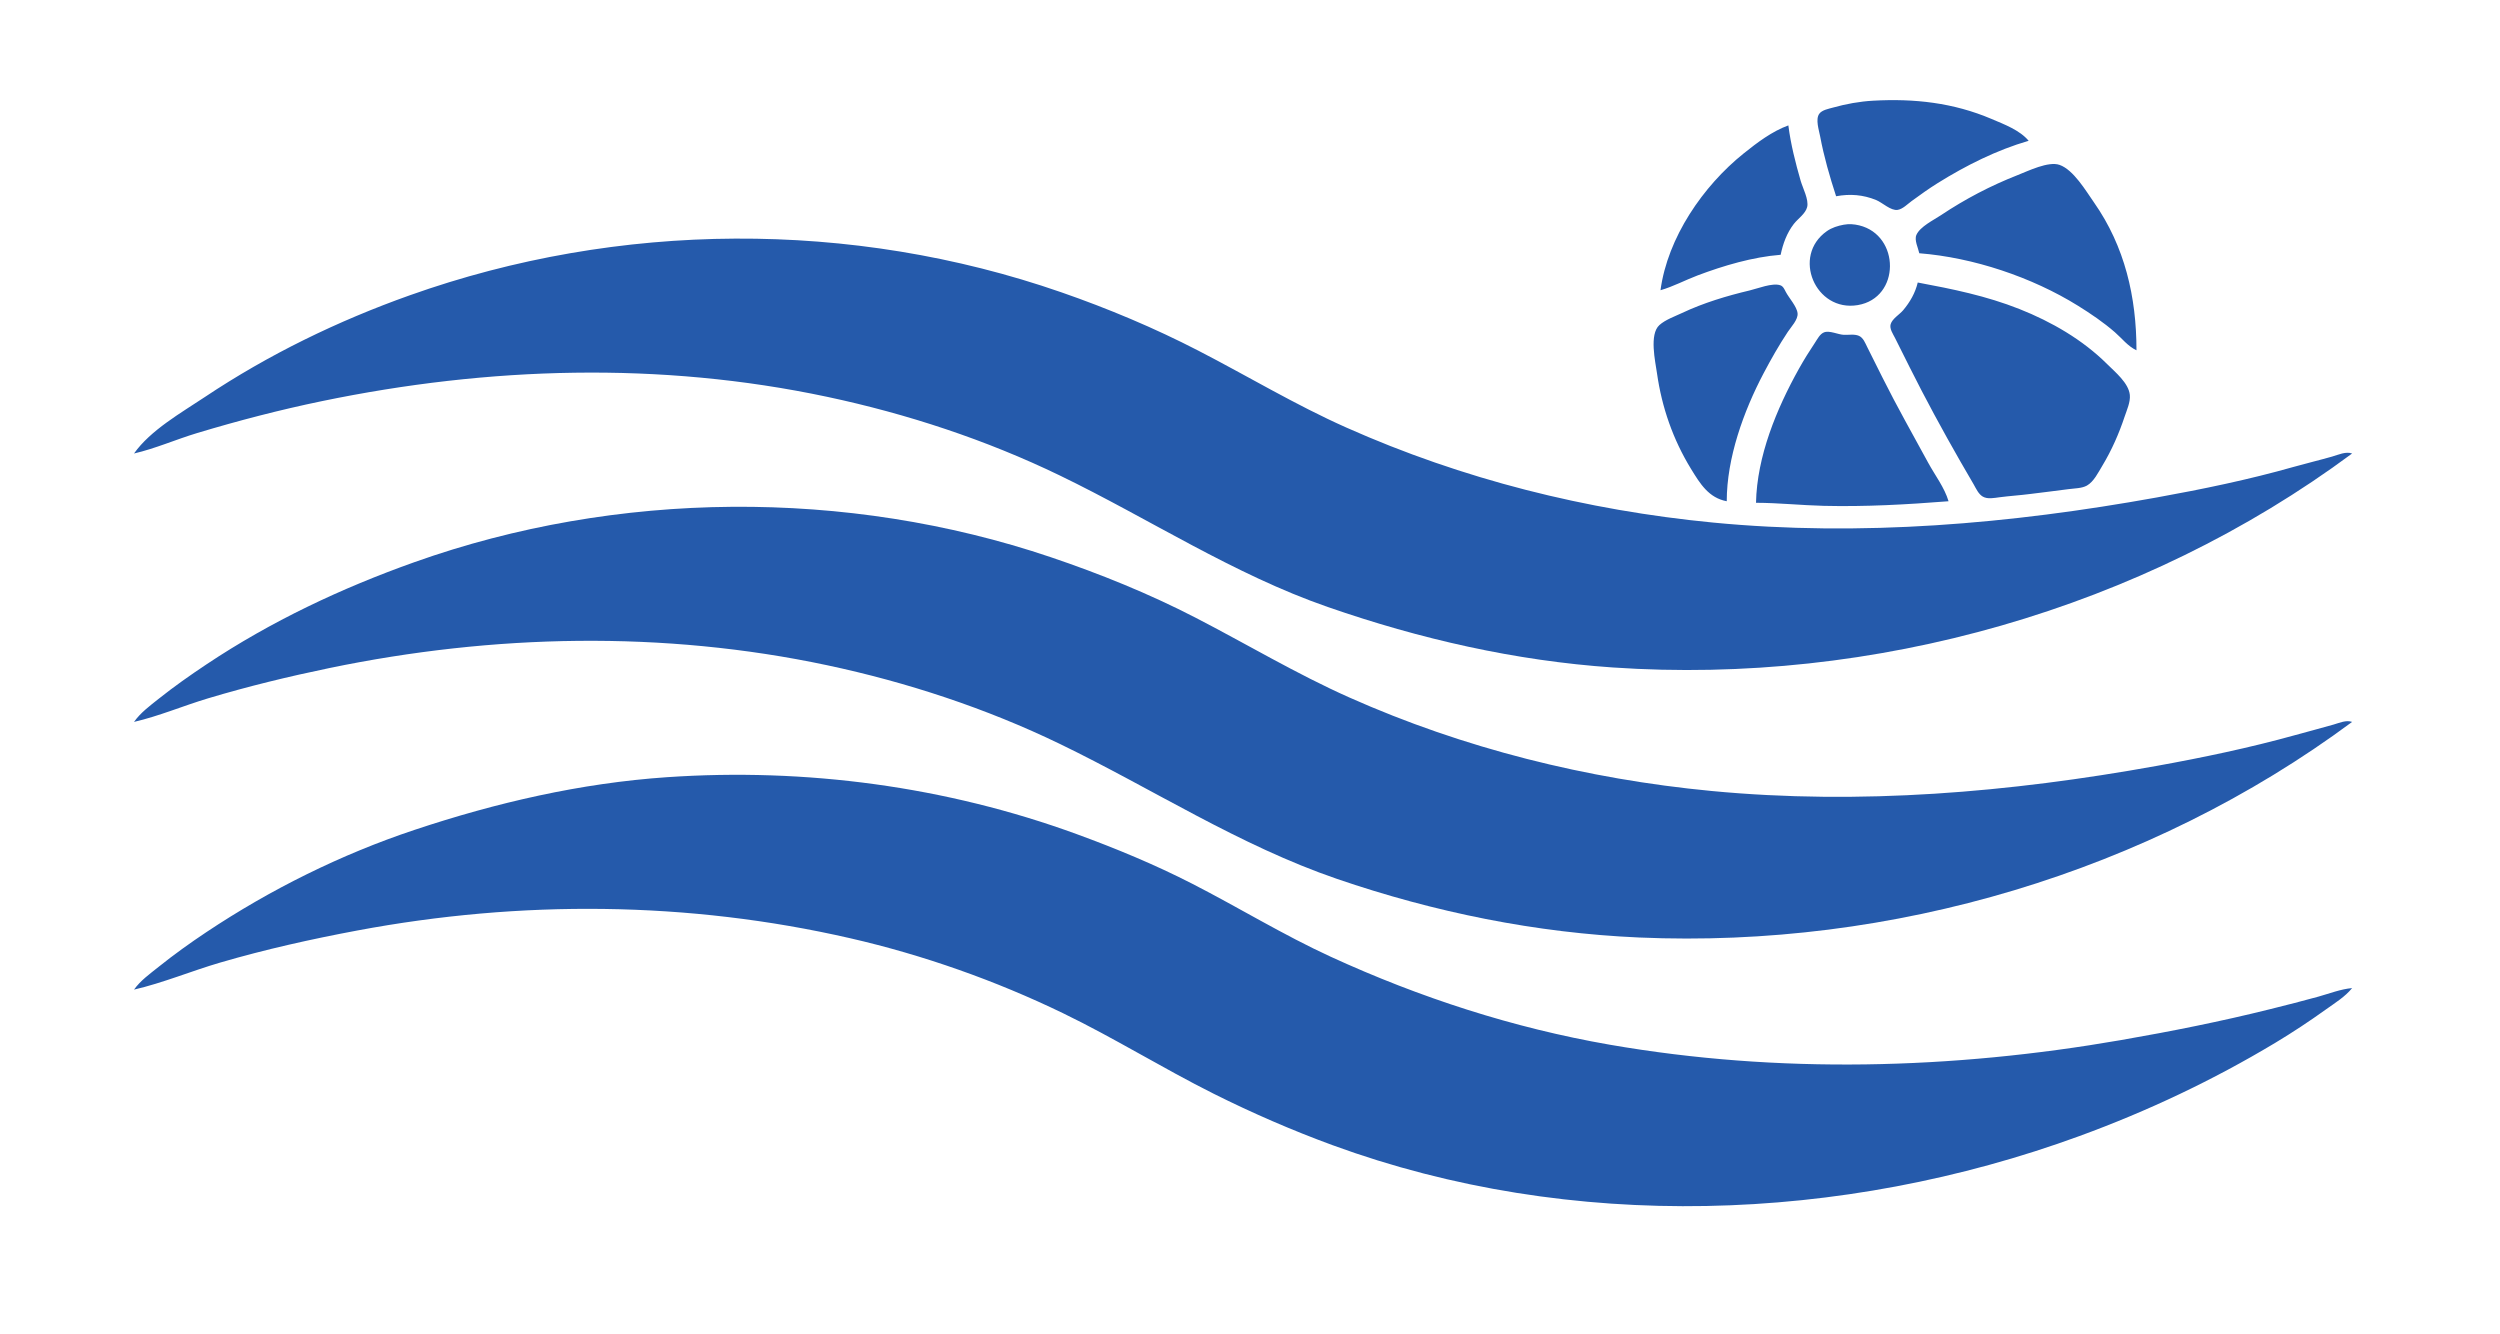 <?xml version="1.0" encoding="UTF-8"?>
<svg width="1623px" height="866px" viewBox="0 0 1623 866" version="1.1" xmlns="http://www.w3.org/2000/svg" xmlns:xlink="http://www.w3.org/1999/xlink">
    <g stroke="none" stroke-width="1" fill="none" fill-rule="evenodd">
        <g fill="#255AAB">
            <g transform="translate(87, 65)">
                <path d="M1105,62.409 C1114.01,60.737 1122.47,61.387 1131,64.863 C1135,66.495 1140.6,71.993 1145,71.252 C1148.3,70.697 1151.39,67.462 1154,65.561 C1159.56,61.508 1165.16,57.473 1171,53.835 C1189.31,42.432 1209.23,32.42 1230,26.409 C1224.29,19.513 1214.1,15.709 1206,12.26 C1181.07,1.642 1155.73,-1.115 1129,0.374 C1120.32,0.858 1111.38,2.473 1103,4.838 C1100.21,5.626 1095.81,6.378 1094.03,8.919 C1091.51,12.514 1093.88,19.501 1094.61,23.409 C1097.1,36.703 1100.82,49.565 1105,62.409 L1105,62.409 Z M991,123.409 C999.228,121.057 1006.98,116.857 1015,113.834 C1031.98,107.431 1050.85,101.844 1069,100.409 C1070.49,93.23 1073.01,86.28 1077.53,80.409 C1080.18,76.974 1085.13,73.774 1086.21,69.409 C1087.39,64.643 1083.33,57.026 1082,52.409 C1078.6,40.606 1075.55,28.615 1074,16.409 C1063.37,20.278 1053.75,27.595 1045,34.609 C1018.64,55.734 995.603,89.225 991,123.409 L991,123.409 Z M1159,99.409 C1194.14,102.183 1232.12,114.924 1262,133.473 C1270.33,138.645 1278.59,144.255 1286,150.698 C1290.62,154.721 1294.39,159.791 1300,162.409 C1300,127.928 1292.49,95.068 1272.41,66.409 C1267.13,58.877 1259.09,45.154 1250,42.027 C1242.8,39.552 1229.71,45.979 1223,48.612 C1205.31,55.557 1188.8,64.187 1173,74.743 C1168.29,77.888 1159.5,82.113 1157.13,87.5 C1155.64,90.905 1158.28,95.96 1159,99.409 L1159,99.409 Z M1110,80.874 C1106.17,81.559 1102.21,82.805 1099,85.058 C1076.02,101.19 1091.51,137.673 1119,133.083 C1146.94,128.417 1146.62,87.774 1120,81.309 C1116.67,80.5 1113.39,80.269 1110,80.874 L1110,80.874 Z M0,229.409 C13.841,226.206 27.358,220.237 41,216.129 C67.667,208.098 94.726,201.059 122,195.412 C230.226,173.003 341.604,169.569 450,192.62 C501.863,203.649 553.23,220.554 601,243.668 C659.191,271.823 713.61,307.749 775,329.065 C834.876,349.855 896.681,363.983 960,368.32 C1129.2,379.908 1303.65,330.472 1440,229.409 C1435.86,227.939 1431.1,230.232 1427,231.409 C1418.71,233.789 1410.3,235.764 1402,238.119 C1372.9,246.377 1342.77,252.613 1313,257.985 C1218.12,275.103 1121.08,283.537 1025,274.239 C942.914,266.296 862.415,246.135 787,212.548 C753.989,197.846 723.064,179.218 691,162.668 C662.441,147.927 632.362,135.293 602,124.753 C465.871,77.496 314.667,78.433 179,126.717 C132.152,143.39 87.407,165.138 46,192.742 C30.74,202.916 10.705,214.254 0,229.409 L0,229.409 Z M1158,118.409 C1156.4,125.151 1152.99,131.096 1148.54,136.394 C1146.18,139.198 1141.49,141.84 1140.42,145.448 C1139.53,148.434 1141.98,151.867 1143.25,154.409 L1152.75,173.409 C1163.08,194.055 1174.12,214.371 1185.58,234.409 L1194.28,249.409 C1195.84,252.134 1197.39,255.733 1200.21,257.381 C1203.33,259.203 1207.64,258.276 1211,257.833 C1217.64,256.959 1224.35,256.555 1231,255.691 C1239.33,254.608 1247.68,253.696 1256,252.539 C1259.69,252.026 1264.52,252.099 1267.83,250.231 C1272.3,247.703 1275.23,241.658 1277.8,237.409 C1283.9,227.308 1288.61,216.586 1292.33,205.409 C1293.76,201.127 1296.13,196.018 1295.69,191.409 C1294.93,183.66 1286.12,176.507 1281,171.41 C1265.06,155.54 1244.82,143.867 1224,135.613 C1202.5,127.091 1180.62,122.623 1158,118.409 L1158,118.409 Z M1034,260.409 C1034.02,232.29 1044.92,202.028 1057.89,177.409 C1062.75,168.188 1067.9,159.097 1073.67,150.409 C1075.78,147.231 1080.38,142.492 1079.99,138.409 C1079.57,134.001 1074.36,128.431 1072.29,124.428 C1071.44,122.771 1070.65,120.824 1068.73,120.183 C1063.6,118.475 1054.11,122.313 1049,123.525 C1034.03,127.078 1018.95,131.603 1005,138.19 C1000.3,140.409 994.163,142.539 990.279,146.046 C983.599,152.079 987.603,169.508 988.729,177.409 C991.878,199.501 999.126,220.344 1010.81,239.409 C1016.79,249.163 1022.31,258.198 1034,260.409 L1034,260.409 Z M1053,261.409 C1067.63,261.449 1082.38,263.036 1097,263.394 C1123.9,264.053 1151.22,262.522 1178,260.409 C1175.39,251.542 1169.17,243.502 1164.77,235.409 C1154.83,217.123 1144.56,199.03 1135.25,180.409 L1125.25,160.409 C1123.92,157.776 1122.69,154.276 1119.79,153.012 C1116.9,151.757 1113.06,152.509 1110,152.37 C1106.22,152.198 1100.75,149.396 1097.18,150.762 C1094.48,151.798 1092.85,155.143 1091.33,157.409 C1087.64,162.934 1084.1,168.603 1080.86,174.409 C1066.35,200.43 1053.62,231.181 1053,261.409 L1053,261.409 Z"></path>
                <path d="M0,403.665 C16.195,399.919 32.04,393.172 48,388.385 C73.991,380.589 100.436,374.168 127,368.668 C233.252,346.667 343.678,344.266 450,366.876 C501.789,377.889 553.304,394.846 601,417.924 C661.19,447.046 717.382,483.775 781,505.586 C844.194,527.252 910.241,540.702 977,543.626 C1140.93,550.804 1308.12,501.413 1440,403.665 C1436.1,402.283 1431.87,404.263 1428,405.374 C1419.69,407.762 1411.33,409.926 1403,412.241 C1373.49,420.44 1343.13,426.804 1313,432.241 C1217.67,449.44 1120.54,457.72 1024,448.495 C943.224,440.777 863.192,420.846 789,387.804 C754.617,372.491 722.396,353.161 689,335.924 C658.94,320.408 627.038,307.48 595,296.669 C462.685,252.02 313.549,253.154 182,299.973 C134.548,316.861 88.973,338.35 47,366.332 C36.404,373.396 25.968,380.734 16,388.669 C10.294,393.212 4.232,397.675 0,403.665 L0,403.665 Z"></path>
                <path d="M0,577.463 C18.902,573.09 37.344,565.338 56,559.887 C85.231,551.346 115.074,544.681 145,539.074 C251.008,519.212 359.782,519.968 465,544.114 C512.298,554.968 559.323,571.588 603,592.721 C636.395,608.88 667.86,628.523 701,645.093 C725.963,657.574 751.783,668.797 778,678.41 C933.095,735.275 1108.84,728.9 1263,672.516 C1307.22,656.343 1349.62,636.303 1390,612.063 C1401.32,605.267 1412.27,598.012 1423,590.323 C1428.89,586.103 1435.42,582.13 1440,576.463 C1432.6,577.109 1425.16,580.049 1418,582.039 C1407.71,584.899 1397.36,587.499 1387,590.09 C1354.94,598.103 1322.55,604.56 1290,610.213 C1180.35,629.257 1067.79,632.287 958,613.213 C895.438,602.344 834.656,582.628 777,556.154 C746.16,541.994 717.171,524.188 687,508.722 C662.875,496.356 637.457,485.819 612,476.516 C527.201,445.529 435.923,433.394 346,439.552 C289.983,443.389 235.156,456.078 182,473.796 C134.573,489.605 88.571,512.418 47,540.13 C36.349,547.23 25.992,554.657 16,562.663 C10.355,567.186 4.213,571.532 0,577.463 L0,577.463 Z"></path>
            </g>
        </g>
    </g>
</svg>